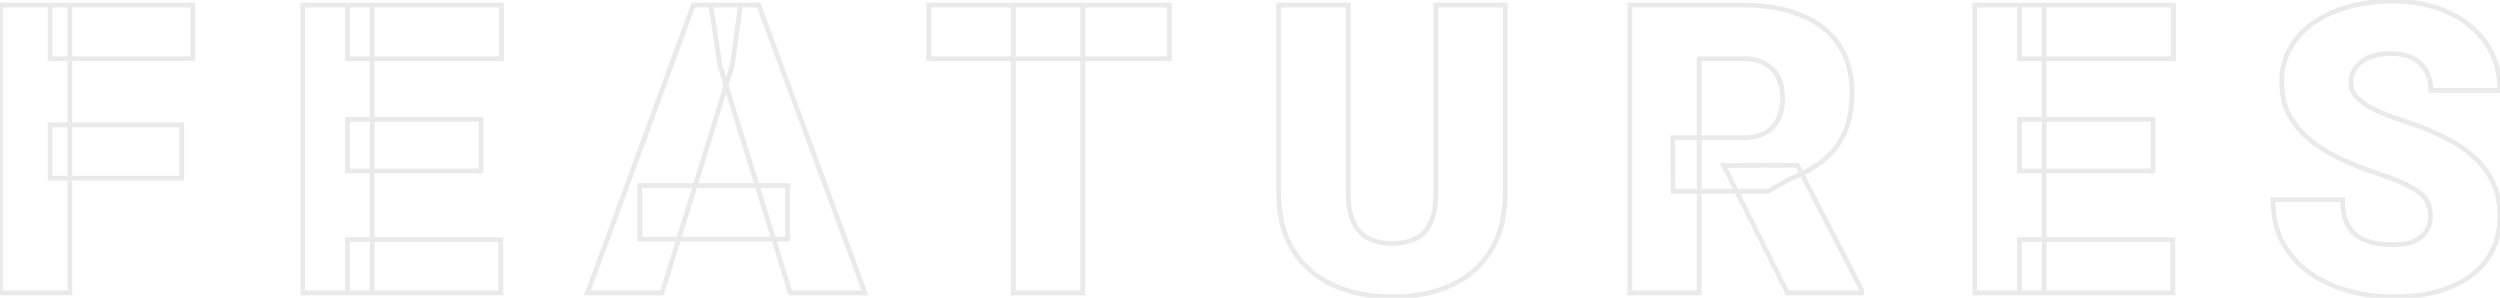 <svg width="1050" height="125" viewBox="0 0 1050 125" fill="none" xmlns="http://www.w3.org/2000/svg">
<path d="M29.35 2.141H30.35V1.141H29.35V2.141ZM29.35 123V124H30.35V123H29.35ZM0.214 123H-0.786V124H0.214V123ZM0.214 2.141V1.141H-0.786V2.141H0.214ZM76.332 52.443H77.332V51.443H76.332V52.443ZM76.332 74.856V75.856H77.332V74.856H76.332ZM21.049 74.856H20.049V75.856H21.049V74.856ZM21.049 52.443V51.443H20.049V52.443H21.049ZM81.064 2.141H82.064V1.141H81.064V2.141ZM81.064 24.636V25.636H82.064V24.636H81.064ZM21.049 24.636H20.049V25.636H21.049V24.636ZM21.049 2.141V1.141H20.049V2.141H21.049ZM28.35 2.141V123H30.35V2.141H28.35ZM29.35 122H0.214V124H29.35V122ZM1.214 123V2.141H-0.786V123H1.214ZM0.214 3.141H29.35V1.141H0.214V3.141ZM75.332 52.443V74.856H77.332V52.443H75.332ZM76.332 73.856H21.049V75.856H76.332V73.856ZM22.049 74.856V52.443H20.049V74.856H22.049ZM21.049 53.443H76.332V51.443H21.049V53.443ZM80.064 2.141V24.636H82.064V2.141H80.064ZM81.064 23.636H21.049V25.636H81.064V23.636ZM22.049 24.636V2.141H20.049V24.636H22.049ZM21.049 3.141H81.064V1.141H21.049V3.141ZM210.356 100.588H211.356V99.588H210.356V100.588ZM210.356 123V124H211.356V123H210.356ZM145.942 123H144.942V124H145.942V123ZM145.942 100.588V99.588H144.942V100.588H145.942ZM156.318 2.141H157.318V1.141H156.318V2.141ZM156.318 123V124H157.318V123H156.318ZM127.183 123H126.183V124H127.183V123ZM127.183 2.141V1.141H126.183V2.141H127.183ZM202.056 50.119H203.056V49.119H202.056V50.119ZM202.056 71.784V72.784H203.056V71.784H202.056ZM145.942 71.784H144.942V72.784H145.942V71.784ZM145.942 50.119V49.119H144.942V50.119H145.942ZM210.605 2.141H211.605V1.141H210.605V2.141ZM210.605 24.636V25.636H211.605V24.636H210.605ZM145.942 24.636H144.942V25.636H145.942V24.636ZM145.942 2.141V1.141H144.942V2.141H145.942ZM209.356 100.588V123H211.356V100.588H209.356ZM210.356 122H145.942V124H210.356V122ZM146.942 123V100.588H144.942V123H146.942ZM145.942 101.588H210.356V99.588H145.942V101.588ZM155.318 2.141V123H157.318V2.141H155.318ZM156.318 122H127.183V124H156.318V122ZM128.183 123V2.141H126.183V123H128.183ZM127.183 3.141H156.318V1.141H127.183V3.141ZM201.056 50.119V71.784H203.056V50.119H201.056ZM202.056 70.784H145.942V72.784H202.056V70.784ZM146.942 71.784V50.119H144.942V71.784H146.942ZM145.942 51.119H202.056V49.119H145.942V51.119ZM209.605 2.141V24.636H211.605V2.141H209.605ZM210.605 23.636H145.942V25.636H210.605V23.636ZM146.942 24.636V2.141H144.942V24.636H146.942ZM145.942 3.141H210.605V1.141H145.942V3.141ZM307.525 27.541L308.481 27.836L308.505 27.758L308.516 27.677L307.525 27.541ZM278.058 123V124H278.795L279.013 123.295L278.058 123ZM246.764 123L245.825 122.655L245.331 124H246.764V123ZM291.173 2.141V1.141H290.475L290.234 1.796L291.173 2.141ZM311.012 2.141L312.002 2.277L312.158 1.141H311.012V2.141ZM331.93 123L330.974 123.296L331.192 124H331.93V123ZM302.379 27.541L301.39 27.69L301.401 27.765L301.424 27.837L302.379 27.541ZM298.561 2.141V1.141H297.399L297.572 2.289L298.561 2.141ZM318.648 2.141L319.586 1.794L319.345 1.141H318.648V2.141ZM363.307 123V124H364.742L364.245 122.653L363.307 123ZM330.768 77.927H331.768V76.927H330.768V77.927ZM330.768 100.422V101.422H331.768V100.422H330.768ZM268.761 100.422H267.761V101.422H268.761V100.422ZM268.761 77.927V76.927H267.761V77.927H268.761ZM306.57 27.246L277.102 122.705L279.013 123.295L308.481 27.836L306.57 27.246ZM278.058 122H246.764V124H278.058V122ZM247.702 123.345L292.111 2.486L290.234 1.796L245.825 122.655L247.702 123.345ZM291.173 3.141H311.012V1.141H291.173V3.141ZM310.021 2.005L306.535 27.405L308.516 27.677L312.002 2.277L310.021 2.005ZM332.885 122.704L303.334 27.245L301.424 27.837L330.974 123.296L332.885 122.704ZM303.368 27.392L299.549 1.992L297.572 2.289L301.39 27.69L303.368 27.392ZM298.561 3.141H318.648V1.141H298.561V3.141ZM317.71 2.487L362.369 123.347L364.245 122.653L319.586 1.794L317.71 2.487ZM363.307 122H331.93V124H363.307V122ZM329.768 77.927V100.422H331.768V77.927H329.768ZM330.768 99.422H268.761V101.422H330.768V99.422ZM269.761 100.422V77.927H267.761V100.422H269.761ZM268.761 78.927H330.768V76.927H268.761V78.927ZM454.748 2.141H455.748V1.141H454.748V2.141ZM454.748 123V124H455.748V123H454.748ZM425.612 123H424.612V124H425.612V123ZM425.612 2.141V1.141H424.612V2.141H425.612ZM491.105 2.141H492.105V1.141H491.105V2.141ZM491.105 24.636V25.636H492.105V24.636H491.105ZM390.085 24.636H389.085V25.636H390.085V24.636ZM390.085 2.141V1.141H389.085V2.141H390.085ZM453.748 2.141V123H455.748V2.141H453.748ZM454.748 122H425.612V124H454.748V122ZM426.612 123V2.141H424.612V123H426.612ZM425.612 3.141H454.748V1.141H425.612V3.141ZM490.105 2.141V24.636H492.105V2.141H490.105ZM491.105 23.636H390.085V25.636H491.105V23.636ZM391.085 24.636V2.141H389.085V24.636H391.085ZM390.085 3.141H491.105V1.141H390.085V3.141ZM603.05 2.141V1.141H602.05V2.141H603.05ZM632.186 2.141H633.186V1.141H632.186V2.141ZM626.292 104.987L627.147 105.506L627.149 105.503L626.292 104.987ZM559.803 119.68L559.381 120.586L559.384 120.588L559.803 119.68ZM543.035 104.987L542.181 105.508L542.187 105.517L543.035 104.987ZM537.059 2.141V1.141H536.059V2.141H537.059ZM566.277 2.141H567.277V1.141H566.277V2.141ZM568.436 93.283L567.526 93.698L567.529 93.704L568.436 93.283ZM594.832 100.09L595.301 100.973L594.832 100.09ZM600.975 93.283L601.888 93.691L601.89 93.685L600.975 93.283ZM603.05 3.141H632.186V1.141H603.05V3.141ZM631.186 2.141V81.081H633.186V2.141H631.186ZM631.186 81.081C631.186 90.349 629.251 98.13 625.435 104.472L627.149 105.503C631.191 98.784 633.186 90.628 633.186 81.081H631.186ZM625.437 104.469C621.614 110.769 616.26 115.535 609.349 118.774L610.198 120.585C617.453 117.184 623.112 112.155 627.147 105.506L625.437 104.469ZM609.349 118.774C602.425 122.02 594.247 123.66 584.788 123.66V125.66C594.476 125.66 602.955 123.98 610.198 120.585L609.349 118.774ZM584.788 123.66C575.442 123.66 567.261 122.021 560.222 118.772L559.384 120.588C566.732 123.979 575.208 125.66 584.788 125.66V123.66ZM560.224 118.773C553.256 115.532 547.817 110.763 543.884 104.458L542.187 105.517C546.332 112.161 552.072 117.187 559.381 120.586L560.224 118.773ZM543.889 104.466C540.02 98.126 538.059 90.347 538.059 81.081H536.059C536.059 90.63 538.082 98.789 542.182 105.508L543.889 104.466ZM538.059 81.081V2.141H536.059V81.081H538.059ZM537.059 3.141H566.277V1.141H537.059V3.141ZM565.277 2.141V81.081H567.277V2.141H565.277ZM565.277 81.081C565.277 86.147 566.007 90.37 567.526 93.698L569.345 92.868C567.986 89.888 567.277 85.976 567.277 81.081H565.277ZM567.529 93.704C569.051 96.983 571.301 99.427 574.283 100.977L575.206 99.203C572.654 97.876 570.698 95.781 569.343 92.862L567.529 93.704ZM574.283 100.977C577.224 102.507 580.739 103.248 584.788 103.248V101.248C580.979 101.248 577.798 100.551 575.206 99.203L574.283 100.977ZM584.788 103.248C588.889 103.248 592.408 102.508 595.301 100.973L594.363 99.207C591.833 100.549 588.656 101.248 584.788 101.248V103.248ZM595.301 100.973C598.23 99.419 600.424 96.971 601.888 93.691L600.061 92.876C598.759 95.794 596.857 97.883 594.363 99.207L595.301 100.973ZM601.89 93.685C603.348 90.361 604.05 86.143 604.05 81.081H602.05C602.05 85.98 601.368 89.897 600.059 92.882L601.89 93.685ZM604.05 81.081V2.141H602.05V81.081H604.05ZM684.53 2.141V1.141H683.53V2.141H684.53ZM756.332 6.291L755.958 7.218L756.332 6.291ZM772.187 18.576L771.361 19.141L771.365 19.146L772.187 18.576ZM765.546 67.551L766.162 68.338L766.164 68.337L765.546 67.551ZM752.182 74.939L751.826 74.004L751.755 74.031L751.69 74.068L752.182 74.939ZM742.636 80.334V81.334H742.899L743.128 81.204L742.636 80.334ZM702.709 80.334L701.709 80.341L701.716 81.334H702.709V80.334ZM702.543 57.839V56.839H701.536L701.543 57.846L702.543 57.839ZM741.308 55.847L740.829 54.969L741.308 55.847ZM746.786 50.202L745.896 49.747L745.892 49.755L746.786 50.202ZM741.142 26.628L740.663 27.506L740.671 27.51L741.142 26.628ZM713.666 24.636V23.636H712.666V24.636H713.666ZM713.666 123V124H714.666V123H713.666ZM684.53 123H683.53V124H684.53V123ZM750.688 123L749.793 123.447L750.069 124H750.688V123ZM723.959 69.543L723.954 68.543L722.345 68.552L723.065 69.99L723.959 69.543ZM754.838 69.377L755.726 68.918L755.445 68.374L754.833 68.377L754.838 69.377ZM781.898 121.755H782.898V121.512L782.787 121.296L781.898 121.755ZM781.898 123V124H782.898V123H781.898ZM684.53 3.141H732.094V1.141H684.53V3.141ZM732.094 3.141C741.294 3.141 749.241 4.51 755.958 7.218L756.706 5.364C749.699 2.538 741.487 1.141 732.094 1.141V3.141ZM755.958 7.218C762.661 9.921 767.778 13.9 771.361 19.141L773.012 18.012C769.179 12.406 763.727 8.195 756.706 5.364L755.958 7.218ZM771.365 19.146C774.99 24.37 776.831 30.856 776.831 38.664H778.831C778.831 30.535 776.91 23.629 773.008 18.006L771.365 19.146ZM776.831 38.664C776.831 45.484 775.766 51.113 773.687 55.592L775.501 56.434C777.738 51.616 778.831 45.679 778.831 38.664H776.831ZM773.687 55.592C771.592 60.103 768.673 63.822 764.928 66.764L766.164 68.337C770.166 65.192 773.279 61.219 775.501 56.434L773.687 55.592ZM764.93 66.763C761.199 69.683 756.835 72.098 751.826 74.004L752.537 75.873C757.711 73.905 762.256 71.395 766.162 68.338L764.93 66.763ZM751.69 74.068L742.144 79.463L743.128 81.204L752.674 75.809L751.69 74.068ZM742.636 79.334H702.709V81.334H742.636V79.334ZM703.709 80.327L703.543 57.831L701.543 57.846L701.709 80.341L703.709 80.327ZM702.543 58.839H732.094V56.839H702.543V58.839ZM732.094 58.839C735.915 58.839 739.164 58.155 741.786 56.725L740.829 54.969C738.582 56.194 735.688 56.839 732.094 56.839V58.839ZM741.786 56.725C744.397 55.301 746.37 53.27 747.681 50.649L745.892 49.755C744.767 52.004 743.088 53.736 740.829 54.969L741.786 56.725ZM747.677 50.657C749.036 47.998 749.695 44.874 749.695 41.32H747.695C747.695 44.628 747.082 47.426 745.896 49.747L747.677 50.657ZM749.695 41.32C749.695 37.714 749.037 34.562 747.677 31.9L745.896 32.811C747.081 35.129 747.695 37.954 747.695 41.32H749.695ZM747.677 31.9C746.31 29.226 744.281 27.169 741.612 25.746L740.671 27.51C742.983 28.743 744.717 30.504 745.896 32.811L747.677 31.9ZM741.62 25.75C739.001 24.322 735.81 23.636 732.094 23.636V25.636C735.572 25.636 738.412 26.278 740.663 27.506L741.62 25.75ZM732.094 23.636H713.666V25.636H732.094V23.636ZM712.666 24.636V123H714.666V24.636H712.666ZM713.666 122H684.53V124H713.666V122ZM685.53 123V2.141H683.53V123H685.53ZM751.582 122.553L724.853 69.096L723.065 69.99L749.793 123.447L751.582 122.553ZM723.964 70.543L754.843 70.377L754.833 68.377L723.954 68.543L723.964 70.543ZM753.949 69.836L781.01 122.214L782.787 121.296L755.726 68.918L753.949 69.836ZM780.898 121.755V123H782.898V121.755H780.898ZM781.898 122H750.688V124H781.898V122ZM912.603 100.588H913.603V99.588H912.603V100.588ZM912.603 123V124H913.603V123H912.603ZM848.188 123H847.188V124H848.188V123ZM848.188 100.588V99.588H847.188V100.588H848.188ZM858.564 2.141H859.564V1.141H858.564V2.141ZM858.564 123V124H859.564V123H858.564ZM829.429 123H828.429V124H829.429V123ZM829.429 2.141V1.141H828.429V2.141H829.429ZM904.302 50.119H905.302V49.119H904.302V50.119ZM904.302 71.784V72.784H905.302V71.784H904.302ZM848.188 71.784H847.188V72.784H848.188V71.784ZM848.188 50.119V49.119H847.188V50.119H848.188ZM912.852 2.141H913.852V1.141H912.852V2.141ZM912.852 24.636V25.636H913.852V24.636H912.852ZM848.188 24.636H847.188V25.636H848.188V24.636ZM848.188 2.141V1.141H847.188V2.141H848.188ZM911.603 100.588V123H913.603V100.588H911.603ZM912.603 122H848.188V124H912.603V122ZM849.188 123V100.588H847.188V123H849.188ZM848.188 101.588H912.603V99.588H848.188V101.588ZM857.564 2.141V123H859.564V2.141H857.564ZM858.564 122H829.429V124H858.564V122ZM830.429 123V2.141H828.429V123H830.429ZM829.429 3.141H858.564V1.141H829.429V3.141ZM903.302 50.119V71.784H905.302V50.119H903.302ZM904.302 70.784H848.188V72.784H904.302V70.784ZM849.188 71.784V50.119H847.188V71.784H849.188ZM848.188 51.119H904.302V49.119H848.188V51.119ZM911.852 2.141V24.636H913.852V2.141H911.852ZM912.852 23.636H848.188V25.636H912.852V23.636ZM849.188 24.636V2.141H847.188V24.636H849.188ZM848.188 3.141H912.852V1.141H848.188V3.141ZM1019.98 85.812L1019.04 86.149L1019.04 86.16L1019.98 85.812ZM1010.44 77.512L1009.99 78.406L1010 78.412L1010.01 78.416L1010.44 77.512ZM999.479 73.195L999.162 74.144L999.166 74.145L999.479 73.195ZM984.122 67.219L983.704 68.127L983.712 68.131L984.122 67.219ZM970.924 59.333L970.306 60.119L970.313 60.125L970.924 59.333ZM961.71 48.708L960.835 49.193L960.838 49.198L961.71 48.708ZM961.793 20.402L962.665 20.891L962.668 20.886L961.793 20.402ZM971.505 9.694L972.082 10.511L972.084 10.509L971.505 9.694ZM986.28 2.888L986.545 3.852L986.554 3.85L986.28 2.888ZM1028.2 5.129L1027.78 6.038L1027.79 6.042L1028.2 5.129ZM1044.14 18.161L1043.31 18.721L1043.31 18.731L1044.14 18.161ZM1049.95 38V39H1050.95V38H1049.95ZM1020.98 38H1019.98V39H1020.98V38ZM1019.07 29.948L1018.18 30.412L1018.19 30.42L1018.19 30.429L1019.07 29.948ZM989.269 28.62L990.089 29.192L990.097 29.18L989.269 28.62ZM988.854 39.66L988.021 40.215L988.033 40.233L988.046 40.25L988.854 39.66ZM993.253 43.727L992.693 44.556L992.704 44.563L993.253 43.727ZM1000.23 47.38L999.832 48.299L999.838 48.302L1000.23 47.38ZM1009.52 50.783L1009.22 51.735L1009.22 51.736L1009.52 50.783ZM1026.62 57.673L1026.17 58.563L1026.18 58.569L1026.62 57.673ZM1039.32 66.223L1038.64 66.953L1038.65 66.959L1038.65 66.964L1039.32 66.223ZM1047.21 77.014L1046.29 77.415L1046.3 77.426L1047.21 77.014ZM1037.75 115.861L1038.34 116.668L1038.34 116.663L1037.75 115.861ZM986.944 122.336L986.685 123.302L986.696 123.304L986.944 122.336ZM970.675 115.031L970.111 115.857L970.118 115.862L970.675 115.031ZM958.971 102.331L958.096 102.815L958.102 102.826L958.971 102.331ZM954.654 83.82V82.82H953.654V83.82H954.654ZM983.873 83.82H984.873V82.82H983.873V83.82ZM989.435 98.679L988.801 99.453L988.808 99.459L988.816 99.464L989.435 98.679ZM996.158 101.833L995.916 102.803L995.925 102.806L995.935 102.808L996.158 101.833ZM1014.25 101.169L1014.67 102.076L1014.68 102.072L1014.69 102.068L1014.25 101.169ZM1019.23 96.853L1020.09 97.363L1020.1 97.352L1019.23 96.853ZM1021.81 90.876C1021.81 88.897 1021.52 87.089 1020.92 85.465L1019.04 86.16C1019.55 87.525 1019.81 89.092 1019.81 90.876H1021.81ZM1020.92 85.476C1020.3 83.738 1019.17 82.165 1017.57 80.749L1016.25 82.243C1017.64 83.484 1018.55 84.788 1019.04 86.149L1020.92 85.476ZM1017.57 80.749C1015.98 79.332 1013.73 77.956 1010.86 76.607L1010.01 78.416C1012.79 79.724 1014.85 81.004 1016.25 82.243L1017.57 80.749ZM1010.88 76.617C1008.06 75.204 1004.35 73.748 999.791 72.246L999.166 74.145C1003.68 75.631 1007.28 77.053 1009.99 78.406L1010.88 76.617ZM999.795 72.247C994.513 70.486 989.425 68.506 984.532 66.307L983.712 68.131C988.669 70.359 993.819 72.363 999.162 74.144L999.795 72.247ZM984.54 66.311C979.676 64.07 975.343 61.479 971.535 58.541L970.313 60.125C974.252 63.164 978.717 65.83 983.704 68.127L984.54 66.311ZM971.542 58.547C967.765 55.579 964.782 52.136 962.582 48.218L960.838 49.198C963.175 53.359 966.336 57 970.306 60.119L971.542 58.547ZM962.585 48.223C960.41 44.299 959.307 39.711 959.307 34.431H957.307C957.307 39.996 958.472 44.927 960.835 49.193L962.585 48.223ZM959.307 34.431C959.307 29.384 960.433 24.878 962.665 20.891L960.92 19.914C958.505 24.227 957.307 29.074 957.307 34.431H959.307ZM962.668 20.886C964.915 16.82 968.048 13.362 972.082 10.511L970.928 8.878C966.661 11.893 963.319 15.573 960.918 19.919L962.668 20.886ZM972.084 10.509C976.183 7.597 980.998 5.375 986.545 3.852L986.016 1.923C980.273 3.5 975.239 5.815 970.926 8.879L972.084 10.509ZM986.554 3.85C992.098 2.273 998.175 1.48 1004.79 1.48V-0.52C998.015 -0.52 991.752 0.292 986.007 1.926L986.554 3.85ZM1004.79 1.48C1013.53 1.48 1021.18 3.009 1027.78 6.038L1028.62 4.22C1021.71 1.051 1013.76 -0.52 1004.79 -0.52V1.48ZM1027.79 6.042C1034.44 9.017 1039.6 13.246 1043.31 18.721L1044.96 17.601C1041.03 11.787 1035.57 7.328 1028.61 4.216L1027.79 6.042ZM1043.31 18.731C1047.06 24.132 1048.95 30.541 1048.95 38H1050.95C1050.95 30.186 1048.96 23.368 1044.96 17.591L1043.31 18.731ZM1049.95 37H1020.98V39H1049.95V37ZM1021.98 38C1021.98 34.814 1021.31 31.96 1019.95 29.468L1018.19 30.429C1019.37 32.585 1019.98 35.099 1019.98 38H1021.98ZM1019.95 29.484C1018.64 26.968 1016.63 25.003 1013.98 23.587L1013.04 25.352C1015.36 26.593 1017.07 28.28 1018.18 30.412L1019.95 29.484ZM1013.98 23.587C1011.3 22.161 1008 21.477 1004.13 21.477V23.477C1007.78 23.477 1010.73 24.123 1013.04 25.352L1013.98 23.587ZM1004.13 21.477C1000.38 21.477 997.161 22.044 994.507 23.224L995.319 25.052C997.646 24.017 1000.57 23.477 1004.13 23.477V21.477ZM994.507 23.224C991.88 24.391 989.837 25.995 988.44 28.06L990.097 29.18C991.245 27.482 992.966 26.098 995.319 25.052L994.507 23.224ZM988.448 28.048C987.059 30.041 986.359 32.26 986.359 34.68H988.359C988.359 32.672 988.932 30.851 990.089 29.192L988.448 28.048ZM986.359 34.68C986.359 36.7 986.914 38.553 988.021 40.215L989.686 39.105C988.801 37.779 988.359 36.312 988.359 34.68H986.359ZM988.046 40.25C989.181 41.804 990.741 43.235 992.693 44.556L993.813 42.899C992.002 41.674 990.629 40.394 989.661 39.07L988.046 40.25ZM992.704 44.563C994.701 45.876 997.08 47.12 999.832 48.299L1000.62 46.461C997.948 45.316 995.679 44.125 993.802 42.892L992.704 44.563ZM999.838 48.302C1002.64 49.477 1005.76 50.621 1009.22 51.735L1009.83 49.831C1006.42 48.732 1003.35 47.607 1000.61 46.458L999.838 48.302ZM1009.22 51.736C1015.6 53.77 1021.24 56.047 1026.17 58.563L1027.08 56.782C1022.04 54.208 1016.29 51.891 1009.83 49.831L1009.22 51.736ZM1026.18 58.569C1031.14 61.024 1035.29 63.822 1038.64 66.953L1040.01 65.492C1036.49 62.204 1032.17 59.302 1027.07 56.776L1026.18 58.569ZM1038.65 66.964C1042.04 70.03 1044.58 73.513 1046.29 77.415L1048.12 76.612C1046.29 72.435 1043.58 68.724 1039.99 65.481L1038.65 66.964ZM1046.3 77.426C1048.06 81.318 1048.95 85.74 1048.95 90.71H1050.95C1050.95 85.498 1050.01 80.789 1048.12 76.602L1046.3 77.426ZM1048.95 90.71C1048.95 96.002 1047.92 100.659 1045.9 104.706L1047.69 105.601C1049.87 101.236 1050.95 96.264 1050.95 90.71H1048.95ZM1045.9 104.706C1043.87 108.766 1040.96 112.216 1037.15 115.06L1038.34 116.663C1042.39 113.641 1045.51 109.952 1047.69 105.601L1045.9 104.706ZM1037.15 115.055C1033.34 117.849 1028.75 119.987 1023.37 121.454L1023.9 123.384C1029.47 121.863 1034.29 119.629 1038.34 116.668L1037.15 115.055ZM1023.37 121.454C1017.99 122.921 1011.97 123.66 1005.29 123.66V125.66C1012.11 125.66 1018.32 124.905 1023.9 123.384L1023.37 121.454ZM1005.29 123.66C999.175 123.66 993.144 122.896 987.193 121.367L986.696 123.304C992.808 124.875 999.007 125.66 1005.29 125.66V123.66ZM987.204 121.37C981.327 119.792 976.005 117.401 971.232 114.201L970.118 115.862C975.084 119.191 980.608 121.67 986.685 123.302L987.204 121.37ZM971.238 114.205C966.495 110.971 962.698 106.851 959.84 101.836L958.102 102.826C961.11 108.104 965.115 112.451 970.111 115.857L971.238 114.205ZM959.846 101.847C957.065 96.82 955.654 90.824 955.654 83.82H953.654C953.654 91.094 955.121 97.438 958.096 102.815L959.846 101.847ZM954.654 84.82H983.873V82.82H954.654V84.82ZM982.873 83.82C982.873 87.444 983.353 90.563 984.351 93.146L986.217 92.425C985.333 90.138 984.873 87.28 984.873 83.82H982.873ZM984.351 93.146C985.348 95.724 986.827 97.838 988.801 99.453L990.068 97.905C988.389 96.532 987.102 94.716 986.217 92.425L984.351 93.146ZM988.816 99.464C990.771 101.005 993.146 102.111 995.916 102.803L996.401 100.863C993.857 100.227 991.751 99.23 990.053 97.893L988.816 99.464ZM995.935 102.808C998.68 103.437 1001.8 103.746 1005.29 103.746V101.746C1001.91 101.746 998.949 101.447 996.382 100.858L995.935 102.808ZM1005.29 103.746C1009.08 103.746 1012.23 103.211 1014.67 102.076L1013.83 100.262C1011.74 101.23 1008.92 101.746 1005.29 101.746V103.746ZM1014.69 102.068C1017.1 100.895 1018.92 99.336 1020.09 97.363L1018.37 96.342C1017.44 97.911 1015.95 99.23 1013.82 100.27L1014.69 102.068ZM1020.1 97.352C1021.24 95.37 1021.81 93.205 1021.81 90.876H1019.81C1019.81 92.864 1019.33 94.683 1018.37 96.354L1020.1 97.352Z" fill="#EAEAEA"/>
</svg>
